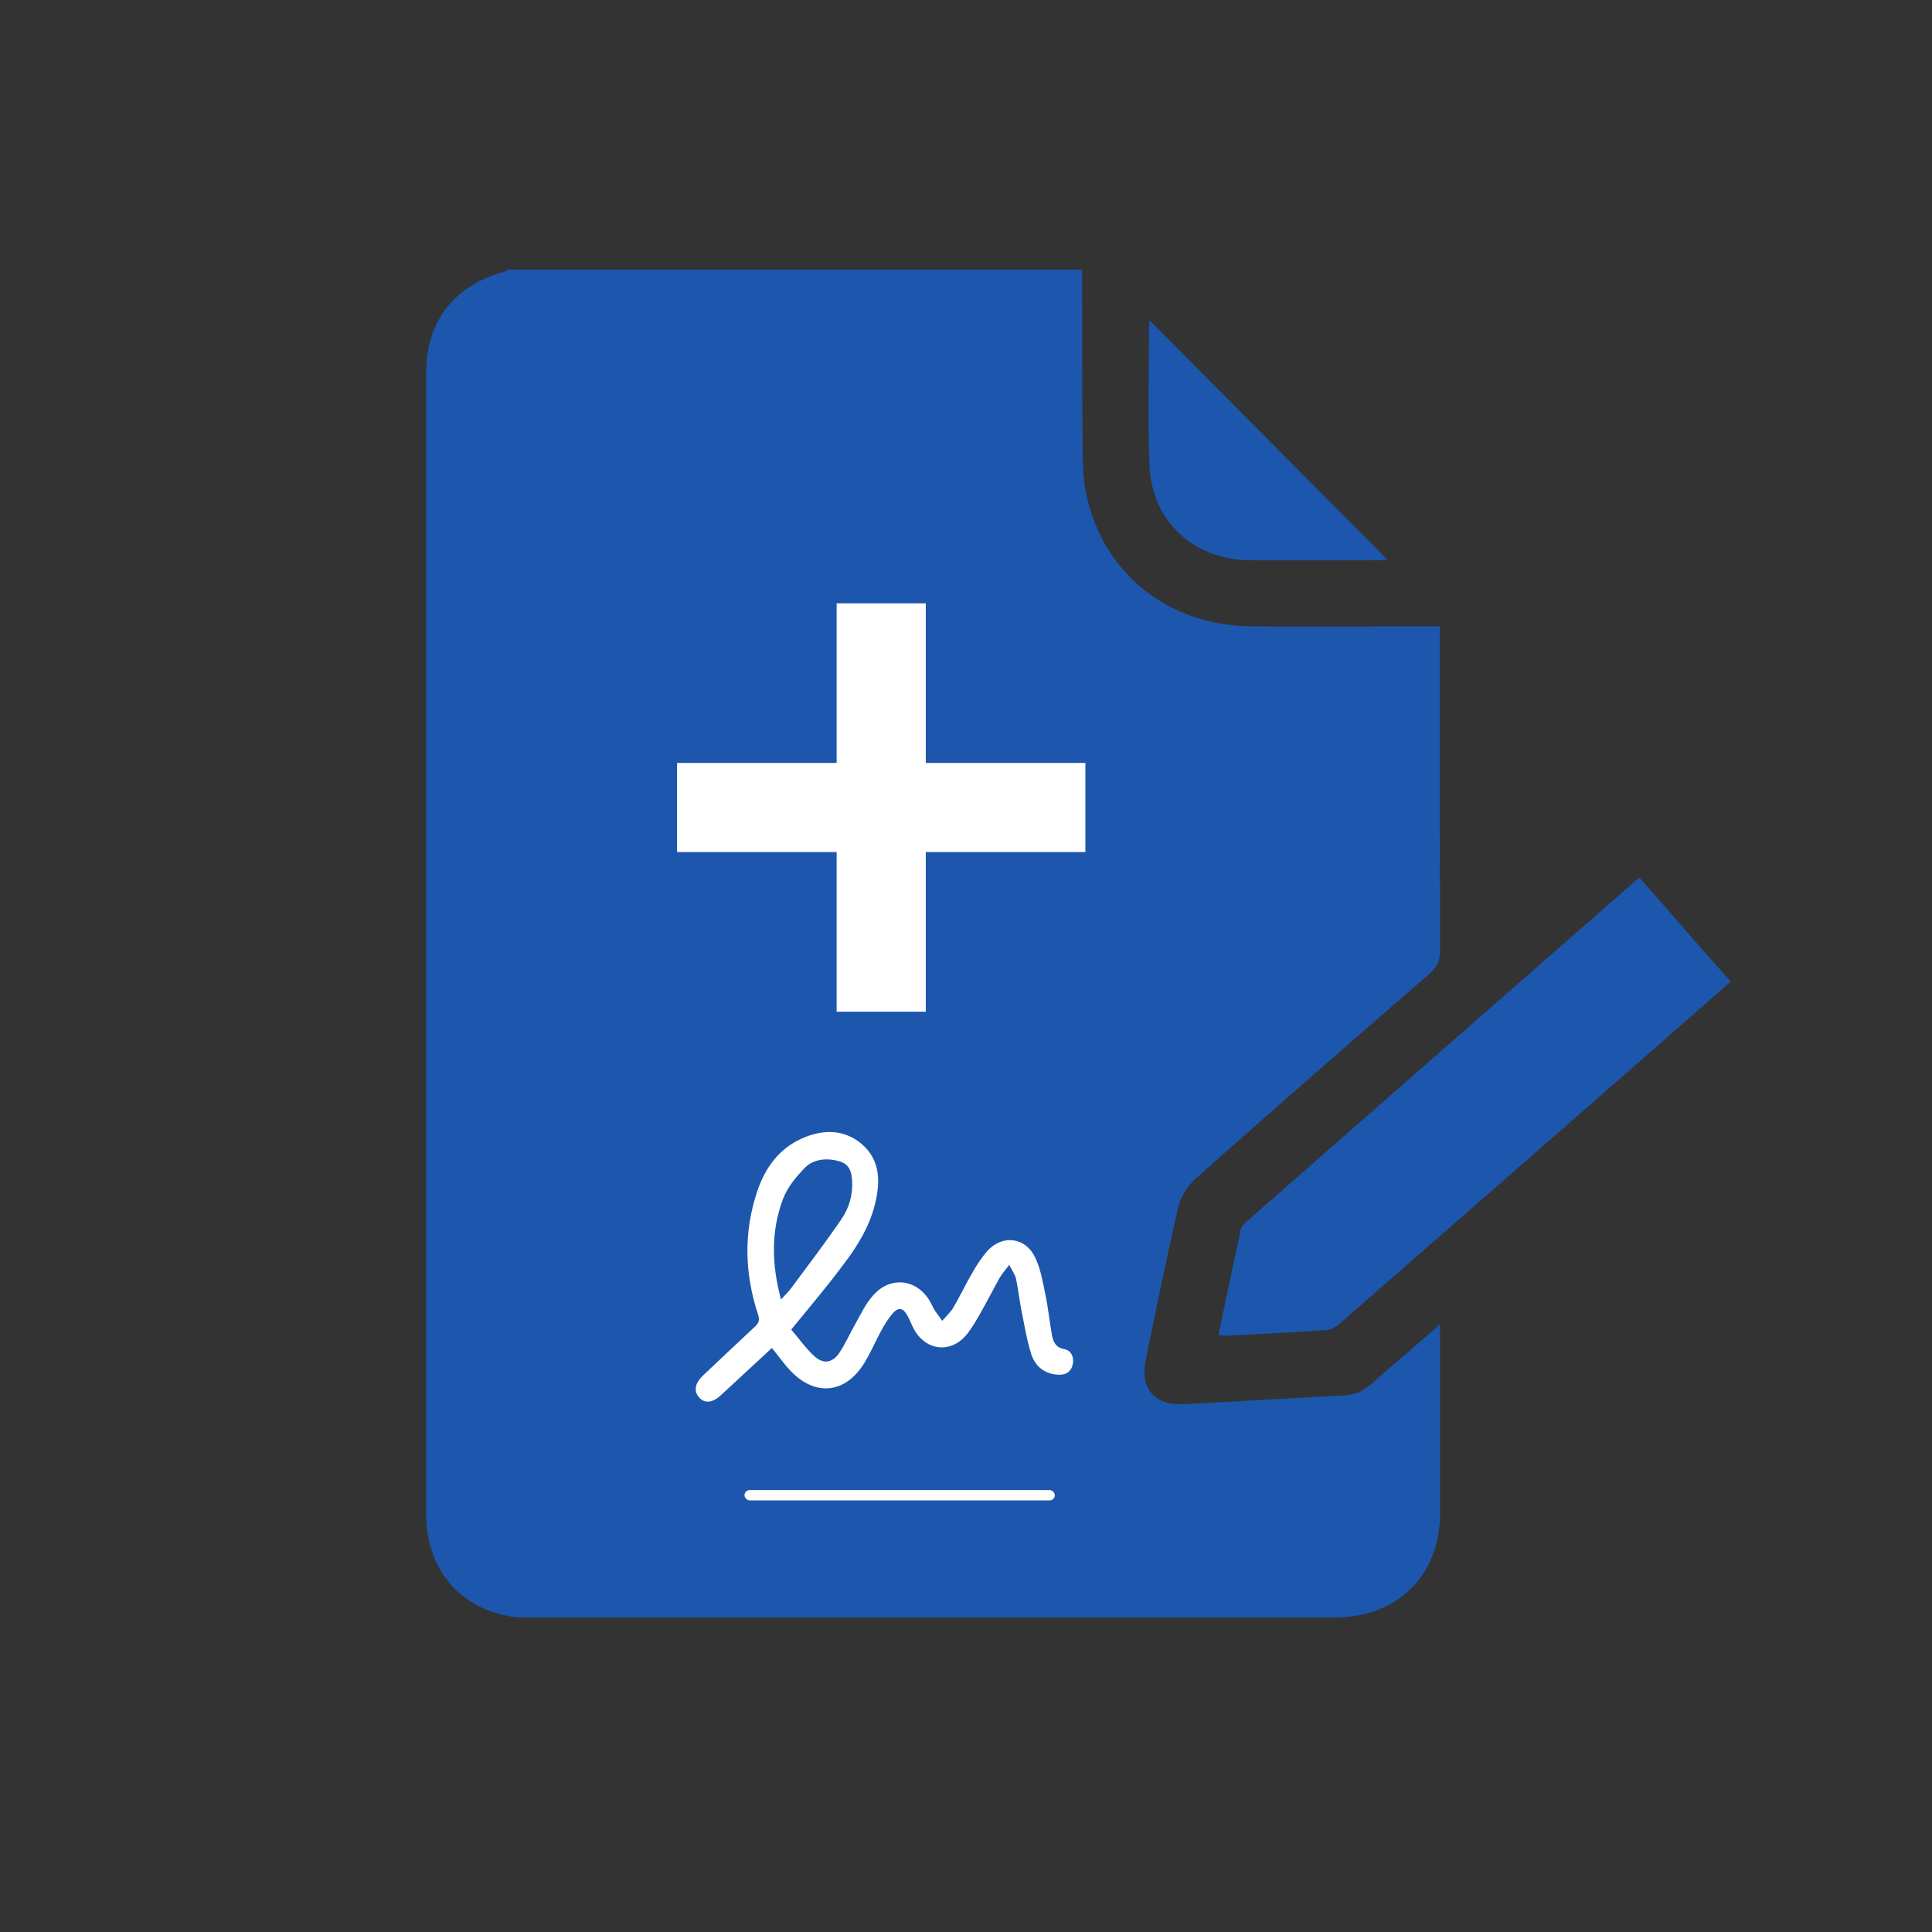 <svg width="43" height="43" viewBox="0 0 43 43" fill="none" xmlns="http://www.w3.org/2000/svg">
<rect x="0" y="0" width="43" height="43" fill="#333333" stroke="none"/>
<path d="M11.307 6C15.564 6 19.827 6 24.084 6C24.084 7.375 24.084 8.757 24.098 10.131C24.098 10.425 24.12 10.719 24.179 11.006C24.554 12.763 25.995 13.917 27.84 13.939C29.119 13.954 30.398 13.939 31.677 13.939C31.788 13.939 31.905 13.939 32.045 13.939C32.045 14.086 32.045 14.197 32.045 14.299C32.045 16.586 32.045 18.872 32.052 21.151C32.052 21.379 31.986 21.526 31.817 21.673C30.068 23.187 28.325 24.709 26.598 26.245C26.429 26.399 26.282 26.627 26.23 26.848C25.966 27.98 25.738 29.112 25.503 30.251C25.37 30.898 25.686 31.281 26.34 31.251C27.274 31.207 28.215 31.148 29.149 31.097C30.465 31.023 30.075 31.17 31.178 30.229C31.457 29.994 31.729 29.752 32.045 29.48C32.052 29.605 32.052 29.656 32.052 29.715C32.052 31.031 32.052 32.354 32.052 33.67C32.052 35.059 31.111 36 29.707 36C23.753 36 17.791 36 11.837 36C11.682 36 11.521 36 11.366 35.978C10.212 35.787 9.484 34.905 9.484 33.692C9.484 29.266 9.484 24.848 9.484 20.423C9.484 16.38 9.484 12.337 9.484 8.294C9.484 7.154 10.109 6.353 11.212 6.051C11.241 6.044 11.271 6.015 11.307 6ZM21.158 22.055C23.385 22.055 25.605 22.055 27.833 22.055C27.928 22.055 28.031 22.062 28.127 22.047C28.509 22.003 28.781 21.687 28.774 21.305C28.766 20.938 28.494 20.636 28.127 20.592C28.039 20.585 27.95 20.585 27.862 20.585C23.385 20.585 18.901 20.585 14.424 20.585C14.344 20.585 14.27 20.585 14.189 20.592C13.792 20.629 13.513 20.952 13.527 21.349C13.542 21.783 13.858 22.055 14.366 22.055C16.63 22.055 18.894 22.055 21.158 22.055ZM19.085 30.251C18.556 30.251 18.034 30.251 17.505 30.251C16.431 30.251 15.358 30.244 14.285 30.251C13.844 30.251 13.542 30.538 13.527 30.942C13.513 31.361 13.8 31.67 14.241 31.714C14.307 31.722 14.38 31.722 14.446 31.722C17.534 31.722 20.614 31.722 23.701 31.722C23.826 31.722 23.959 31.714 24.076 31.685C24.459 31.589 24.679 31.259 24.62 30.869C24.569 30.487 24.282 30.251 23.826 30.251C22.246 30.251 20.666 30.251 19.085 30.251ZM19.085 26.885C20.445 26.885 21.797 26.885 23.157 26.885C23.43 26.885 23.701 26.892 23.974 26.87C24.348 26.84 24.606 26.569 24.628 26.208C24.65 25.833 24.422 25.517 24.047 25.444C23.922 25.422 23.797 25.414 23.672 25.414C20.607 25.414 17.541 25.414 14.476 25.414C14.351 25.414 14.219 25.422 14.101 25.444C13.741 25.517 13.513 25.819 13.527 26.186C13.542 26.62 13.851 26.877 14.373 26.885C15.939 26.885 17.512 26.885 19.085 26.885ZM17.696 15.77C17.269 15.77 16.835 15.77 16.409 15.77C15.696 15.77 14.983 15.762 14.27 15.777C13.785 15.784 13.483 16.13 13.527 16.593C13.572 16.997 13.888 17.24 14.395 17.24C16.6 17.24 18.806 17.24 21.011 17.24C21.107 17.24 21.209 17.233 21.298 17.21C21.658 17.13 21.886 16.836 21.871 16.468C21.856 16.042 21.555 15.777 21.062 15.77C19.938 15.762 18.82 15.77 17.696 15.77Z" fill="#1C56AD"/>
<path d="M36.497 19.539C37.166 20.304 37.828 21.068 38.519 21.847C37.931 22.362 37.35 22.877 36.777 23.376C34.461 25.405 32.145 27.427 29.83 29.448C29.749 29.522 29.631 29.595 29.528 29.603C28.786 29.654 28.051 29.691 27.308 29.728C27.25 29.728 27.198 29.72 27.117 29.713C27.286 28.919 27.448 28.133 27.617 27.353C27.632 27.287 27.698 27.221 27.757 27.177C30.638 24.648 33.527 22.119 36.416 19.59C36.431 19.576 36.453 19.569 36.497 19.539Z" fill="#1C56AD"/>
<path d="M25.588 7.133C27.353 8.904 29.117 10.683 30.874 12.448C30.859 12.448 30.793 12.47 30.719 12.47C29.756 12.47 28.786 12.477 27.823 12.47C26.551 12.455 25.625 11.595 25.581 10.331C25.544 9.287 25.574 8.243 25.574 7.199C25.566 7.17 25.581 7.14 25.588 7.133Z" fill="#1C56AD"/>
<rect x="12.711" y="15.211" width="16.577" height="6.907" fill="#1C56AD"/>
<rect x="10.406" y="24.883" width="14.735" height="6.907" fill="#1C56AD"/>
<path d="M23.757 18.564H20.205V22.117H19.021V18.564H15.469V17.38H19.021V13.828H20.205V17.38H23.757V18.564Z" fill="white" stroke="white" stroke-width="0.8"/>
<path d="M17.61 29.592C17.775 29.782 17.934 30.012 18.133 30.192C18.331 30.367 18.529 30.332 18.679 30.112C18.814 29.912 18.916 29.677 19.036 29.467C19.157 29.252 19.264 29.022 19.423 28.842C19.839 28.357 20.486 28.477 20.752 29.067C20.805 29.187 20.897 29.287 20.97 29.397C21.057 29.297 21.158 29.207 21.221 29.097C21.371 28.842 21.497 28.572 21.647 28.317C21.743 28.147 21.855 27.977 21.985 27.832C22.319 27.473 22.826 27.538 23.039 27.987C23.16 28.237 23.208 28.527 23.266 28.807C23.329 29.107 23.358 29.407 23.411 29.707C23.44 29.867 23.498 29.992 23.686 30.027C23.831 30.052 23.904 30.187 23.88 30.342C23.856 30.502 23.754 30.597 23.59 30.597C23.276 30.597 23.048 30.432 22.952 30.137C22.85 29.817 22.797 29.477 22.729 29.142C22.686 28.917 22.662 28.687 22.613 28.462C22.594 28.367 22.526 28.282 22.463 28.152C22.372 28.272 22.304 28.347 22.251 28.437C22.106 28.697 21.971 28.962 21.826 29.217C21.738 29.372 21.647 29.532 21.54 29.672C21.168 30.157 20.559 30.072 20.303 29.507C20.264 29.422 20.23 29.337 20.182 29.257C20.1 29.117 19.998 29.092 19.887 29.212C19.786 29.322 19.703 29.457 19.626 29.592C19.491 29.837 19.384 30.097 19.239 30.332C18.828 31.012 18.152 31.092 17.601 30.517C17.451 30.362 17.325 30.177 17.18 30.002C16.813 30.342 16.445 30.682 16.078 31.022C16.054 31.042 16.035 31.062 16.011 31.082C15.836 31.232 15.662 31.232 15.551 31.092C15.435 30.952 15.474 30.782 15.638 30.622C16.03 30.252 16.421 29.882 16.813 29.517C16.895 29.437 16.91 29.372 16.871 29.257C16.571 28.342 16.547 27.423 16.856 26.508C17.03 25.988 17.34 25.568 17.838 25.343C18.302 25.133 18.785 25.123 19.186 25.468C19.592 25.818 19.597 26.308 19.476 26.793C19.351 27.303 19.08 27.742 18.77 28.147C18.418 28.622 18.031 29.077 17.61 29.592ZM17.383 28.922C17.48 28.817 17.552 28.747 17.615 28.662C17.992 28.152 18.374 27.652 18.732 27.128C18.901 26.878 18.988 26.578 18.964 26.263C18.945 25.988 18.848 25.873 18.587 25.823C18.331 25.773 18.075 25.818 17.896 26.008C17.717 26.198 17.533 26.418 17.436 26.663C17.156 27.388 17.171 28.137 17.383 28.922Z" fill="white"/>
<rect x="16.57" y="33.164" width="6.907" height="0.23" rx="0.115" fill="white"/>
</svg>
